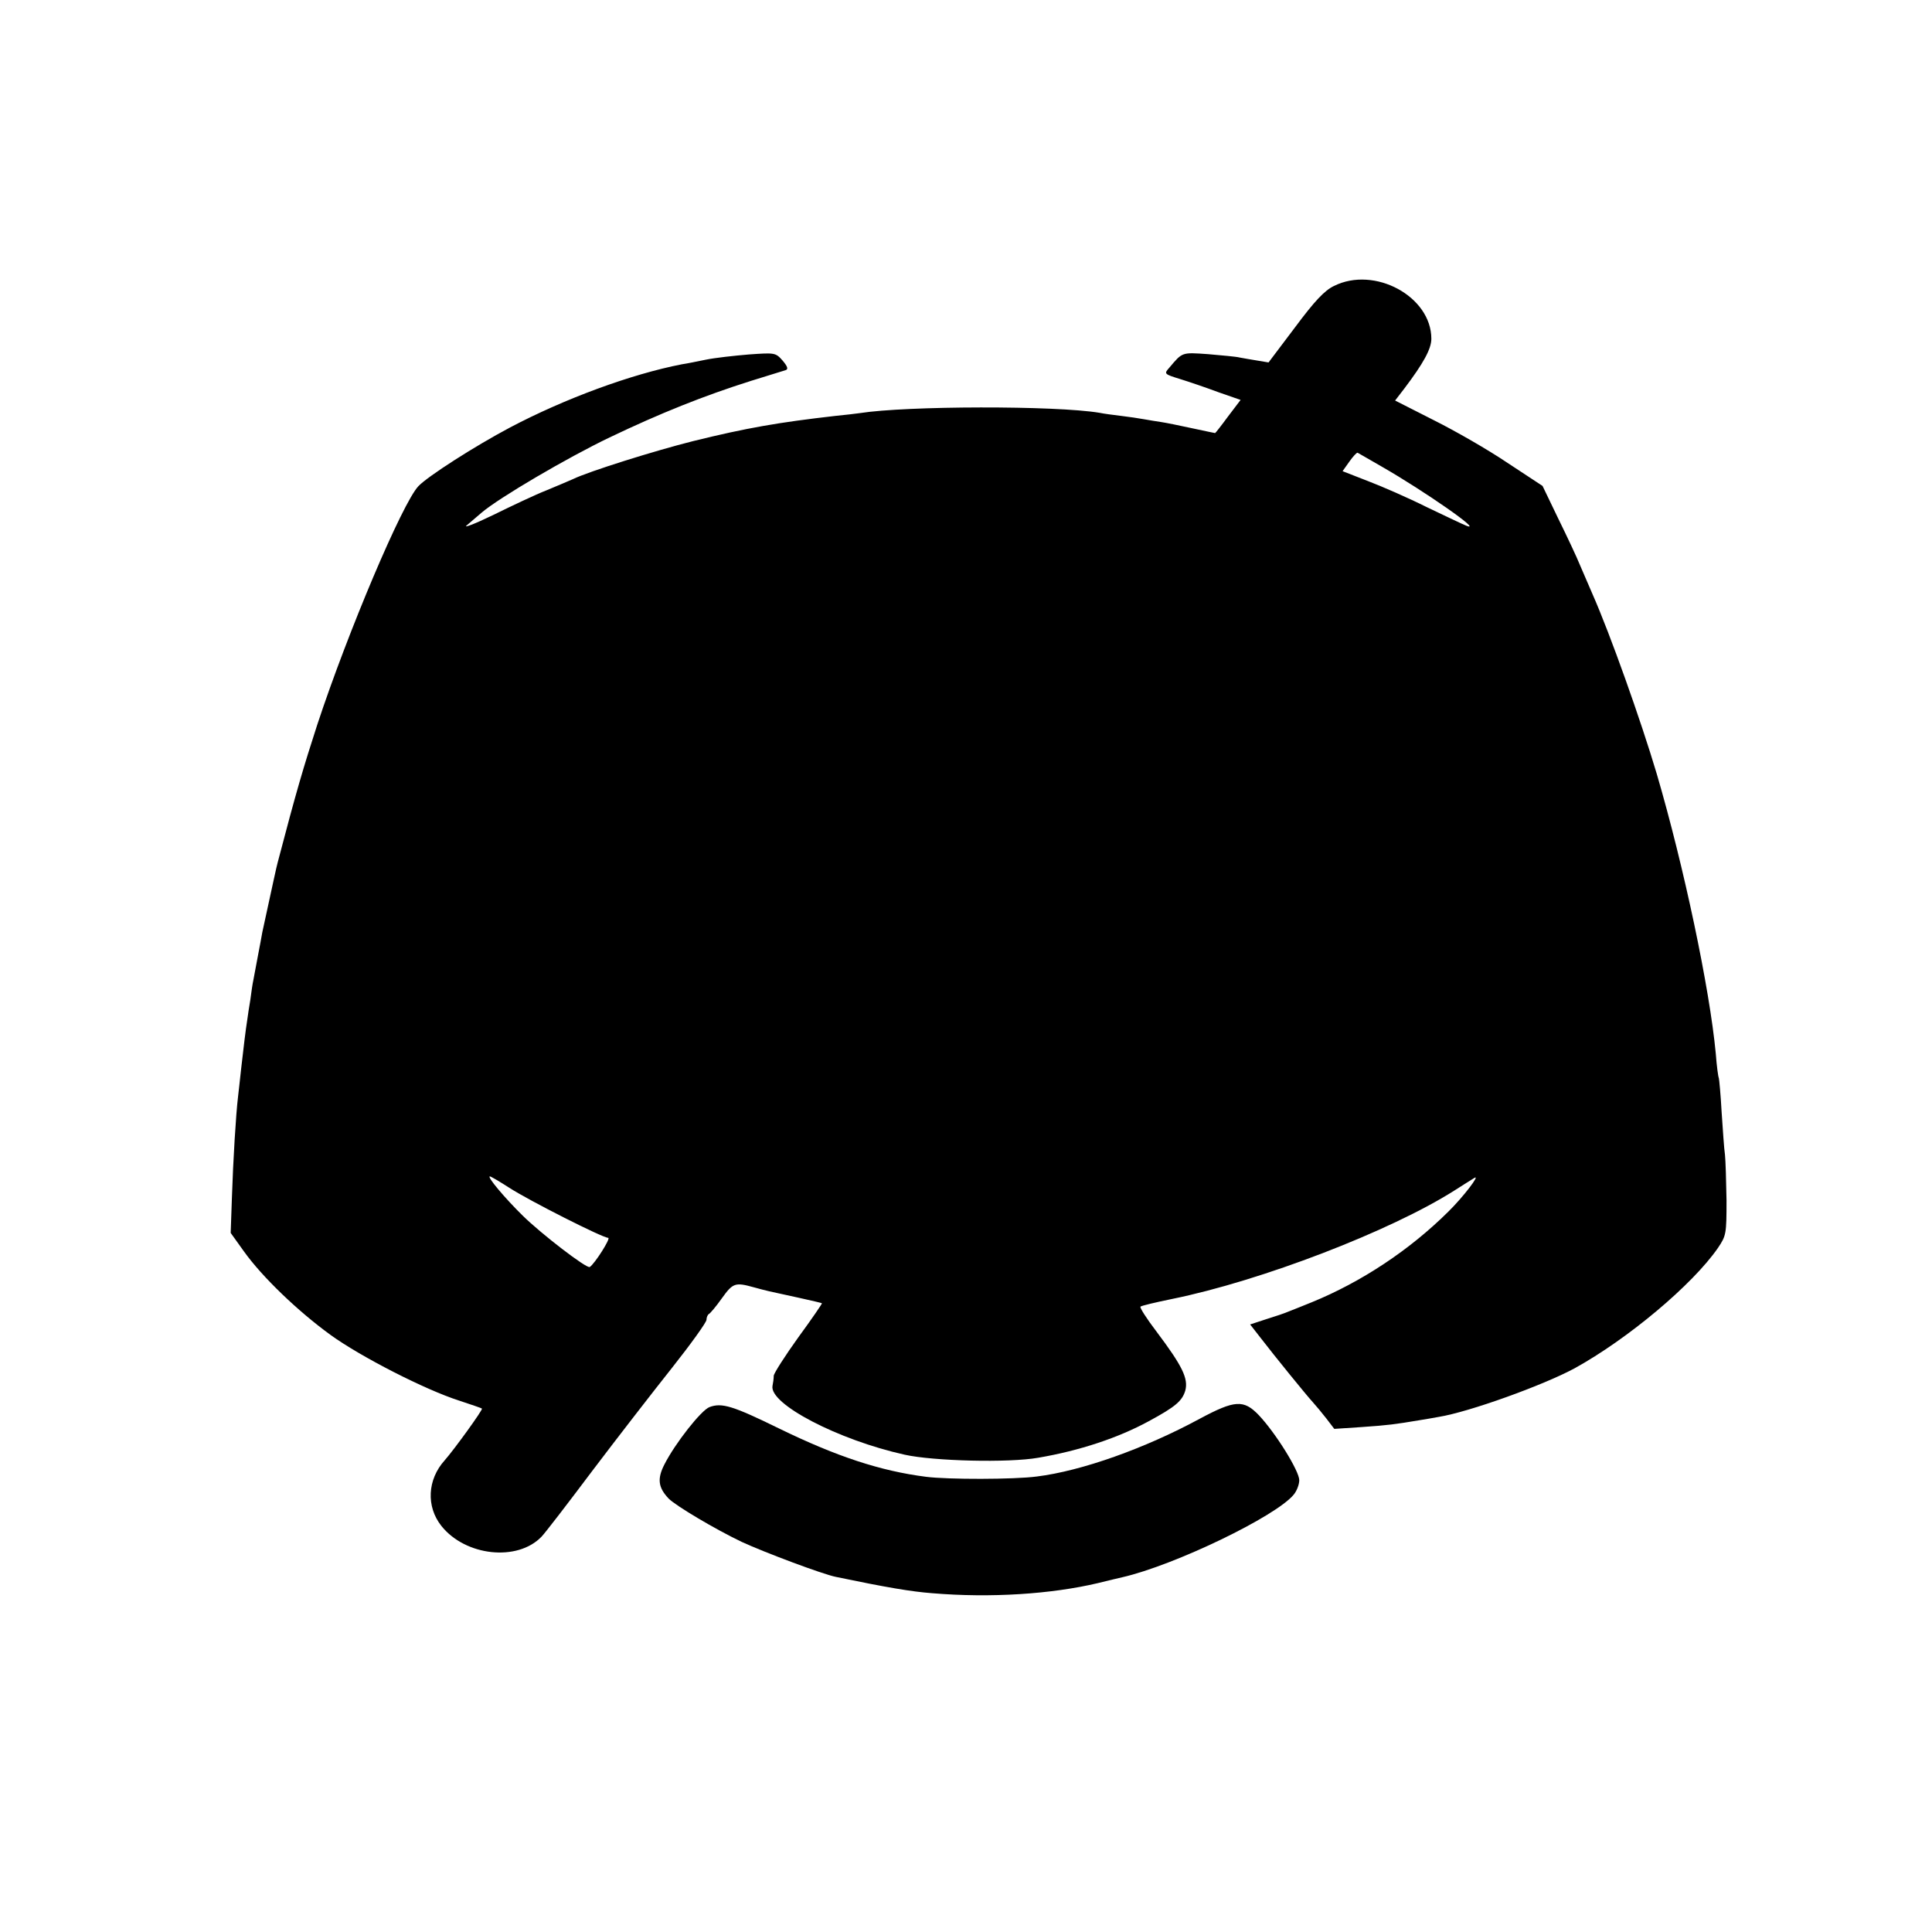 <?xml version="1.0" standalone="no"?>
<!DOCTYPE svg PUBLIC "-//W3C//DTD SVG 20010904//EN"
 "http://www.w3.org/TR/2001/REC-SVG-20010904/DTD/svg10.dtd">
<svg version="1.0" xmlns="http://www.w3.org/2000/svg"
 width="629pt" height="629pt" viewBox="0 0 629 629"
 preserveAspectRatio="xMidYMid meet">
<g transform="translate(0,629) scale(0.1,-0.1)"
fill="#000000" stroke="none">
<path d="M4343 5359 c-31 -15 -63 -49 -127 -135 l-86 -114 -36 6 c-20 3 -46 8
-58 10 -11 3 -58 7 -103 11 -86 6 -83 7 -126 -44 -18 -20 -17 -21 35 -37 29
-9 85 -28 125 -43 l72 -25 -41 -54 c-22 -30 -41 -54 -42 -54 0 0 -35 7 -76 16
-41 9 -86 18 -100 20 -14 2 -38 6 -55 9 -16 3 -50 8 -75 11 -25 3 -56 7 -70
10 -143 24 -629 23 -781 -1 -13 -2 -49 -6 -79 -9 -184 -21 -289 -39 -463 -82
-124 -31 -341 -99 -392 -124 -11 -5 -49 -21 -85 -36 -36 -14 -114 -51 -175
-81 -60 -29 -99 -44 -85 -33 14 12 35 30 48 41 56 48 279 179 417 245 165 79
308 136 460 184 55 17 106 33 113 35 9 3 6 12 -10 31 -23 26 -25 26 -110 20
-48 -4 -111 -11 -140 -17 -29 -6 -64 -13 -78 -15 -165 -32 -382 -112 -560
-206 -115 -61 -268 -159 -298 -191 -52 -55 -229 -473 -329 -776 -45 -139 -68
-216 -129 -449 -4 -14 -16 -71 -50 -227 -2 -11 -8 -45 -14 -75 -6 -30 -12 -66
-15 -80 -3 -13 -7 -42 -10 -65 -4 -22 -8 -51 -10 -65 -5 -31 -12 -89 -20 -160
-3 -30 -8 -71 -10 -90 -7 -57 -16 -207 -20 -329 l-4 -115 43 -60 c60 -84 176
-195 282 -272 98 -71 309 -179 419 -214 39 -13 72 -24 74 -26 4 -3 -91 -134
-121 -168 -57 -63 -61 -151 -11 -214 78 -98 247 -117 326 -35 10 10 84 106
165 214 81 107 198 258 260 336 61 77 112 148 112 156 0 8 4 17 8 19 4 2 23
24 42 51 36 50 43 53 104 36 44 -12 44 -12 146 -34 41 -9 75 -17 76 -18 1 -1
-33 -51 -77 -111 -43 -60 -79 -116 -80 -125 0 -9 -2 -24 -4 -33 -11 -59 214
-176 430 -224 94 -21 339 -27 435 -10 135 23 261 65 360 119 87 47 109 66 119
100 10 39 -9 79 -94 192 -32 42 -55 78 -52 81 3 3 49 14 103 25 290 59 711
221 919 353 28 18 57 36 65 41 21 13 -36 -62 -85 -110 -126 -125 -283 -229
-445 -295 -30 -12 -64 -26 -75 -30 -11 -5 -44 -16 -73 -25 l-52 -17 32 -41
c50 -65 151 -189 172 -212 10 -11 30 -35 44 -53 l26 -34 90 6 c87 6 108 9 186
22 19 3 48 8 64 11 99 16 340 103 442 158 174 96 384 272 467 392 27 40 28 46
28 155 -1 62 -3 129 -5 148 -3 19 -7 82 -11 140 -3 57 -8 107 -9 110 -2 3 -7
39 -10 80 -20 213 -104 610 -192 910 -52 175 -152 456 -209 585 -12 28 -30 70
-41 95 -10 25 -42 93 -71 152 l-51 106 -114 75 c-62 42 -170 104 -240 139
l-126 64 30 39 c62 82 88 129 88 162 0 138 -185 238 -317 172z m157 -589 c136
-78 330 -213 275 -192 -11 4 -69 32 -130 61 -60 30 -147 68 -192 85 l-82 32
22 31 c12 17 24 30 27 29 3 -2 39 -22 80 -46z m-2842 -2347 c65 -42 304 -163
322 -163 10 0 -44 -85 -60 -95 -10 -6 -158 108 -218 167 -58 57 -118 128 -107
128 3 0 32 -17 63 -37z"/>
<path d="M2310 1709 c-27 -10 -112 -118 -147 -187 -24 -47 -20 -75 14 -111 24
-24 152 -100 238 -141 71 -33 265 -106 307 -114 163 -34 246 -48 313 -53 190
-16 388 -3 540 33 33 8 69 17 79 19 170 39 500 198 558 269 10 12 18 33 18 47
0 30 -77 154 -132 212 -49 51 -78 49 -192 -12 -179 -97 -385 -170 -530 -188
-74 -10 -292 -10 -361 -1 -149 19 -291 66 -478 157 -151 74 -187 85 -227 70z"/>
</g>
</svg>

